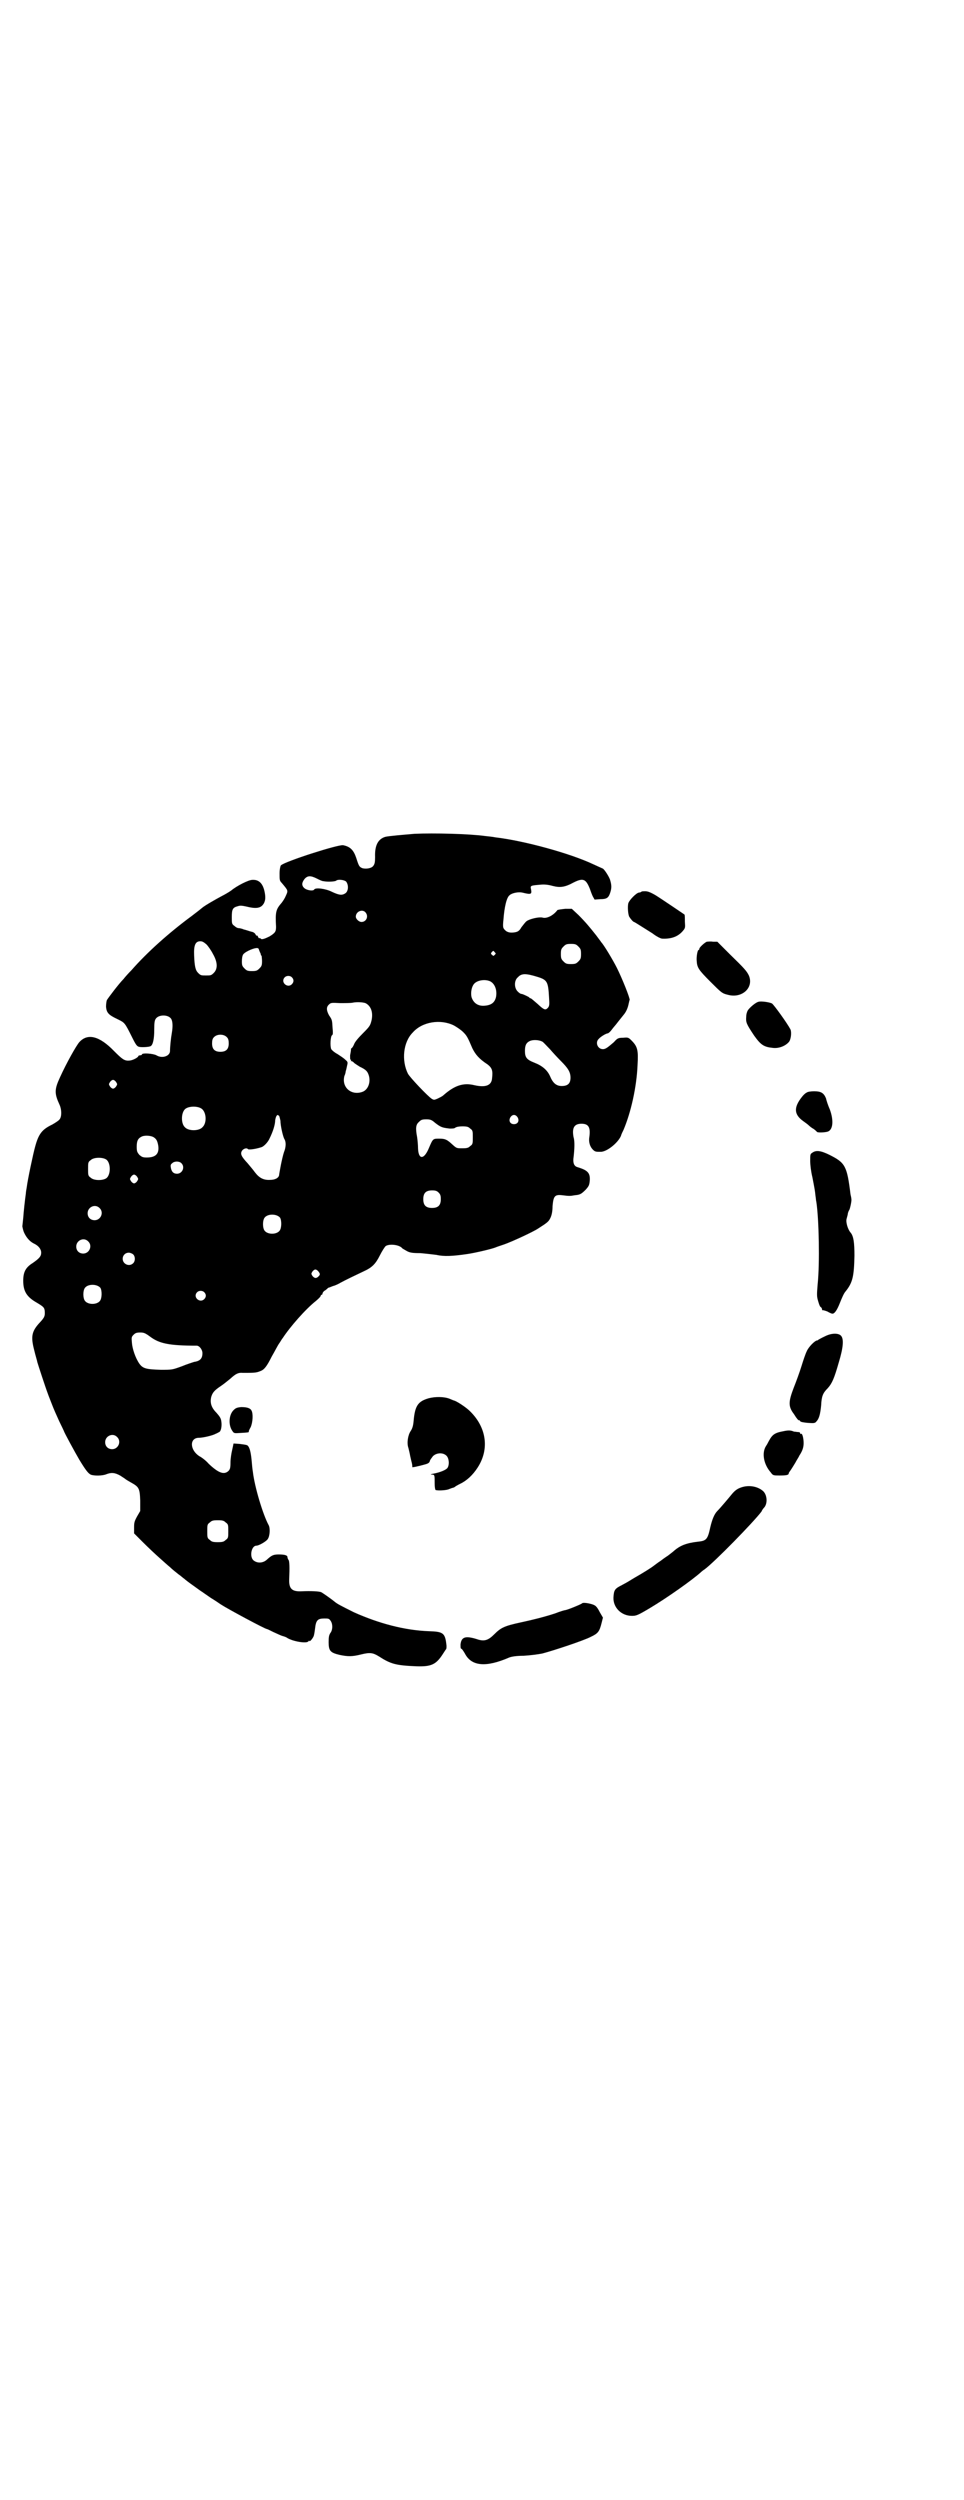 <?xml version="1.0" standalone="no"?>
<!DOCTYPE svg PUBLIC "-//W3C//DTD SVG 20010904//EN"
 "http://www.w3.org/TR/2001/REC-SVG-20010904/DTD/svg10.dtd">
<svg version="1.0" xmlns="http://www.w3.org/2000/svg"
 width="1100pt" height="2850pt" viewBox="0 0 1100 2850"
 preserveAspectRatio="xMidYMid meet">
<g transform="translate(0,2850) scale(0.5,-0.5)"
fill="#000000" stroke="none">
<path d="M946 3799 c-23 -2 -60 -5 -67 -7 -16 -5 -24 -19 -23 -46 0 -12 -1
-16 -4 -20 -4 -6 -18 -8 -26 -5 -6 3 -7 4 -13 23 -6 18 -14 26 -30 29 -11 2
-133 -37 -142 -46 -1 -1 -3 -9 -3 -18 0 -15 0 -17 5 -22 15 -18 15 -17 9 -30
-2 -5 -6 -11 -9 -15 -13 -15 -15 -20 -13 -55 0 -11 -2 -14 -15 -22 -10 -5 -18
-8 -20 -5 -1 1 -2 2 -3 1 -1 -1 -2 1 -3 3 -1 2 -2 4 -3 3 -1 -1 -2 1 -3 3 -1
2 -4 5 -10 6 -4 1 -12 4 -17 5 -4 2 -10 3 -12 3 -2 0 -6 2 -9 5 -6 4 -6 6 -6
20 0 18 2 22 14 25 5 2 11 1 20 -1 24 -6 34 -3 40 9 2 5 3 9 2 18 -3 23 -12
35 -29 34 -9 0 -36 -14 -48 -24 -4 -3 -14 -9 -22 -13 -13 -7 -38 -21 -45 -27
-1 -1 -11 -9 -23 -18 -53 -39 -103 -84 -138 -124 -7 -7 -15 -16 -18 -20 -11
-11 -35 -43 -38 -48 -1 -2 -2 -9 -2 -15 1 -14 6 -19 25 -28 18 -9 17 -7 35
-43 9 -18 11 -20 17 -21 7 -1 22 0 25 2 5 3 8 16 8 37 0 18 1 22 4 26 7 9 27
9 34 0 4 -5 5 -17 2 -34 -2 -11 -4 -31 -4 -40 0 -12 -18 -18 -31 -10 -7 4 -33
6 -33 2 0 -1 -2 -2 -4 -2 -2 0 -4 -1 -4 -1 0 -4 -14 -11 -21 -11 -11 -1 -16 3
-35 22 -33 34 -60 41 -79 20 -7 -8 -29 -47 -44 -80 -13 -28 -13 -37 -1 -63 5
-11 5 -27 0 -33 -2 -3 -10 -8 -17 -12 -23 -11 -31 -21 -39 -51 -4 -14 -17 -75
-19 -92 -1 -5 -2 -12 -2 -14 -2 -14 -5 -41 -6 -56 -1 -10 -2 -18 -2 -19 0 0 1
-6 3 -12 5 -12 13 -22 23 -27 11 -5 17 -13 17 -21 0 -8 -4 -13 -20 -24 -16
-10 -21 -21 -21 -40 0 -24 8 -37 31 -50 15 -9 17 -11 18 -18 1 -12 0 -15 -10
-26 -20 -21 -22 -33 -14 -64 3 -13 7 -25 7 -27 2 -7 19 -59 24 -72 2 -6 7 -18
10 -26 3 -8 10 -24 16 -37 6 -12 11 -23 11 -23 0 -2 25 -48 35 -65 14 -23 20
-31 26 -34 7 -3 27 -3 36 1 11 4 18 4 31 -3 6 -4 11 -7 12 -8 1 -1 6 -4 13 -8
18 -10 20 -13 21 -41 l0 -24 -7 -12 c-6 -11 -7 -14 -7 -25 l0 -14 20 -20 c12
-12 28 -27 37 -35 9 -8 20 -18 25 -22 5 -5 14 -12 19 -16 6 -4 11 -9 13 -10 2
-2 11 -9 21 -16 10 -7 19 -14 20 -14 1 -1 10 -7 20 -14 10 -6 20 -13 23 -15
17 -11 101 -56 105 -56 1 0 7 -3 15 -7 7 -3 17 -8 21 -9 4 -1 9 -3 10 -4 12
-8 45 -14 49 -8 1 2 2 2 2 1 0 -3 6 3 9 9 2 3 3 12 4 19 2 19 6 23 21 23 10 0
11 0 15 -6 5 -8 4 -21 -1 -27 -3 -5 -4 -8 -4 -21 0 -20 4 -24 25 -29 19 -4 29
-4 49 1 20 5 27 4 40 -4 28 -18 39 -21 87 -23 33 -1 44 4 59 27 4 6 7 11 8 12
1 1 1 4 1 8 -3 29 -7 32 -40 33 -56 2 -115 18 -171 43 -30 15 -38 19 -44 24
-6 5 -24 18 -31 22 -5 2 -23 3 -45 2 -22 -1 -29 6 -28 28 1 25 1 42 -2 44 -1
2 -2 4 -2 6 0 4 -6 6 -20 6 -12 0 -16 -2 -26 -11 -9 -9 -23 -10 -32 -2 -9 9
-4 33 7 33 6 0 23 10 26 15 5 7 6 25 2 32 -13 24 -32 87 -36 122 -1 5 -2 17
-3 28 -2 19 -5 29 -10 32 -2 1 -9 2 -17 3 l-14 1 -3 -14 c-2 -8 -4 -21 -4 -29
0 -13 -1 -16 -5 -20 -10 -9 -23 -4 -45 17 -5 6 -15 14 -21 17 -22 14 -23 42
-1 42 9 0 31 5 38 9 3 1 6 3 8 4 4 1 7 13 5 25 -1 7 -4 11 -11 19 -12 12 -15
23 -12 36 3 10 7 15 22 25 6 4 16 12 22 17 12 11 18 14 28 13 25 0 31 0 40 4
9 3 15 11 26 33 7 12 14 26 17 30 3 4 6 10 8 12 17 26 52 66 76 85 6 5 11 10
11 12 0 1 1 2 2 2 1 0 2 1 2 3 0 1 2 5 6 7 3 2 6 5 7 6 1 0 6 2 11 4 5 1 13 5
18 8 11 6 32 16 51 25 20 9 28 17 38 37 5 10 11 19 13 21 9 6 32 3 38 -5 1 -1
5 -3 10 -6 7 -4 13 -5 31 -5 12 -1 29 -3 37 -4 17 -4 37 -3 71 2 20 3 57 12
64 15 2 1 11 4 20 7 17 6 65 28 77 36 22 14 24 16 28 24 3 6 5 15 5 27 2 23 5
27 22 25 16 -2 18 -2 29 0 12 1 15 3 25 13 7 8 8 10 9 21 1 17 -5 23 -28 30
-8 2 -11 10 -9 23 2 17 3 36 0 45 -4 21 1 31 18 31 16 0 21 -8 18 -30 -2 -11
1 -22 8 -29 5 -5 7 -5 17 -5 14 -1 40 20 47 36 1 4 4 10 6 14 17 40 30 98 32
148 2 34 0 42 -14 56 -7 7 -8 7 -19 6 -11 0 -13 -1 -21 -10 -14 -12 -19 -16
-25 -16 -12 0 -18 15 -10 23 4 5 17 13 21 13 1 0 5 3 8 7 3 4 7 9 8 10 1 1 5
6 8 10 3 4 9 11 12 15 6 7 10 16 12 27 1 3 1 6 2 7 1 4 -17 49 -29 73 -9 18
-30 53 -36 59 -1 2 -6 8 -11 15 -15 19 -25 31 -41 47 l-15 14 -15 0 c-9 -1
-17 -2 -18 -3 -9 -12 -24 -20 -34 -17 -8 2 -29 -3 -36 -8 -3 -2 -8 -9 -12 -14
-5 -9 -9 -11 -18 -12 -9 -1 -15 1 -19 5 -5 5 -6 6 -4 25 2 27 7 50 14 55 5 5
20 8 29 6 20 -5 22 -4 20 7 -2 9 -2 9 21 11 10 1 18 0 29 -3 16 -4 27 -3 47 8
22 11 28 8 37 -14 2 -6 5 -14 7 -18 l4 -7 13 1 c15 0 19 3 23 16 3 10 3 16 -1
29 -3 8 -14 25 -17 25 0 0 -11 5 -22 10 -51 24 -155 53 -223 61 -4 1 -14 2
-23 3 -36 5 -117 7 -161 5z m-223 -102 c6 -3 12 -6 15 -6 10 -2 26 -1 29 1 4
4 19 2 23 -2 6 -8 5 -21 -1 -26 -8 -6 -15 -5 -32 3 -14 7 -37 10 -40 5 -2 -4
-15 -2 -21 2 -8 6 -8 13 -1 22 7 8 14 8 28 1z m111 -77 c8 -9 2 -22 -9 -22 -6
0 -13 7 -13 12 0 12 15 18 22 10z m-363 -73 c4 -4 11 -14 15 -22 11 -19 11
-34 2 -43 -6 -6 -7 -6 -18 -6 -11 0 -12 0 -18 6 -6 6 -8 15 -9 40 -1 23 3 32
14 32 5 0 8 -2 14 -7z m849 -5 c5 -5 6 -7 6 -17 0 -10 -1 -12 -6 -17 -5 -5 -7
-6 -17 -6 -10 0 -12 1 -17 6 -5 5 -6 7 -6 17 0 10 1 12 6 17 5 5 7 6 17 6 10
0 12 -1 17 -6z m-728 -10 c1 -3 3 -6 3 -7 0 -2 1 -4 2 -4 0 -1 1 -7 1 -12 0
-10 -1 -12 -6 -17 -5 -5 -7 -6 -17 -6 -10 0 -12 1 -17 6 -5 5 -6 7 -6 16 0 7
1 13 3 16 5 7 29 17 34 14 1 0 2 -3 3 -6z m537 -3 c3 -3 3 -3 0 -6 -3 -3 -3
-3 -6 0 -3 2 -3 3 -1 6 4 4 4 4 7 0z m97 -56 c23 -7 25 -11 27 -47 1 -15 1
-19 -2 -23 -6 -7 -9 -6 -24 8 -8 7 -15 13 -16 13 -2 0 -3 1 -3 2 -1 1 -15 8
-18 8 -2 0 -5 2 -8 5 -9 8 -9 26 0 33 8 9 18 9 44 1z m-560 -1 c5 -5 5 -11 0
-16 -10 -10 -27 5 -16 16 4 4 12 4 16 0z m452 -9 c11 -5 17 -20 14 -36 -3 -13
-11 -19 -27 -20 -15 -1 -25 7 -29 20 -2 10 0 23 6 30 7 8 24 11 36 6z m-284
-50 c12 -6 18 -20 14 -39 -3 -12 -4 -14 -19 -29 -10 -10 -19 -20 -21 -26 -2
-5 -5 -9 -6 -9 -1 0 -1 -2 -1 -3 0 -2 -1 -8 -2 -13 0 -6 0 -10 1 -10 1 0 2 -1
1 -2 -1 -2 -1 -2 0 -1 1 0 4 -1 6 -3 1 -2 8 -6 14 -10 15 -7 18 -11 21 -21 4
-15 -2 -31 -14 -36 -26 -10 -49 10 -42 36 2 4 3 9 3 11 1 2 2 7 3 12 2 8 2 9
-4 14 -4 4 -12 9 -18 13 -6 3 -12 8 -14 11 -3 6 -2 30 2 32 2 1 2 6 1 16 -1
18 -1 19 -8 29 -6 11 -7 19 0 25 4 4 6 4 25 3 12 0 25 0 29 1 10 2 23 1 29 -1z
m202 -51 c7 -4 16 -10 21 -15 8 -8 10 -11 21 -37 7 -14 15 -24 35 -37 10 -8
12 -14 10 -31 -1 -17 -15 -22 -41 -16 -25 6 -45 -1 -70 -23 -3 -3 -10 -6 -14
-8 -7 -3 -8 -3 -13 0 -10 7 -49 48 -54 57 -15 30 -11 72 11 94 22 25 64 31 94
16z m-518 -27 c3 -3 4 -7 4 -14 0 -13 -6 -19 -19 -19 -13 0 -19 6 -19 19 0 7
1 11 4 14 7 8 23 8 30 0z m720 -10 c3 -2 10 -10 17 -17 6 -7 17 -19 25 -27 16
-16 22 -25 22 -38 0 -13 -6 -19 -20 -19 -12 0 -20 6 -27 23 -6 13 -17 23 -35
30 -18 7 -22 12 -22 27 0 13 3 19 12 23 8 3 21 2 28 -2z m-973 -92 c3 -5 3 -5
0 -10 -2 -3 -5 -5 -7 -5 -2 0 -5 2 -7 5 -3 5 -3 5 0 10 2 3 5 5 7 5 2 0 5 -2
7 -5z m194 -60 c12 -7 14 -33 3 -43 -8 -9 -32 -9 -40 0 -9 8 -9 32 0 41 7 7
27 8 37 2z m178 -17 c1 -2 2 -7 3 -11 0 -12 6 -37 9 -42 4 -6 4 -18 -1 -30 -2
-6 -5 -19 -7 -29 -2 -11 -4 -21 -4 -23 -1 -7 -10 -11 -20 -11 -15 -1 -25 4
-35 17 -5 7 -13 16 -17 21 -14 15 -17 21 -13 28 3 5 11 8 14 4 3 -2 21 1 32 5
6 3 14 12 17 19 8 16 13 32 13 42 1 6 3 12 6 12 0 0 1 -1 3 -2z m544 -3 c5 -8
1 -16 -8 -16 -9 0 -13 8 -8 16 2 3 5 5 8 5 3 0 6 -2 8 -5z m-188 -13 c13 -10
16 -11 33 -13 7 0 11 0 13 2 3 2 9 3 16 3 11 0 14 -1 18 -5 6 -4 6 -6 6 -20 0
-14 0 -16 -6 -20 -4 -4 -7 -5 -18 -5 -13 0 -13 0 -23 9 -12 11 -16 13 -30 13
-14 0 -14 0 -23 -21 -11 -27 -24 -28 -25 -1 0 7 -1 18 -2 25 -4 21 -3 29 4 35
5 5 7 6 17 6 9 0 12 -1 20 -8z m-642 -33 c6 -4 8 -8 10 -18 3 -19 -5 -28 -26
-28 -9 0 -11 1 -17 6 -5 6 -6 8 -6 19 0 13 3 19 12 23 7 3 21 2 27 -2z m-108
-51 c10 -8 10 -34 0 -42 -8 -6 -29 -6 -36 1 -6 4 -6 6 -6 20 0 14 0 16 6 20 7
7 28 7 36 1z m171 -8 c9 -9 2 -24 -10 -24 -8 0 -12 4 -14 13 -1 6 -1 8 3 11 5
5 16 5 21 0z m-101 -31 c3 -5 3 -5 0 -10 -2 -3 -5 -5 -7 -5 -2 0 -5 2 -7 5 -3
5 -3 5 0 10 2 3 5 5 7 5 2 0 5 -2 7 -5z m688 -36 c4 -4 5 -7 5 -15 0 -14 -6
-20 -20 -20 -14 0 -20 6 -20 20 0 14 6 20 20 20 8 0 11 -1 15 -5z m-774 -35
c11 -10 3 -28 -11 -28 -9 0 -16 6 -16 16 0 14 17 22 27 12z m412 -22 c4 -6 4
-24 -1 -30 -7 -9 -27 -9 -34 0 -5 6 -5 24 0 30 7 9 27 9 35 0z m-438 -54 c11
-10 3 -28 -11 -28 -9 0 -16 6 -16 16 0 14 17 22 27 12z m103 -30 c5 -5 5 -15
0 -20 -9 -9 -24 -2 -24 10 0 8 6 14 14 14 3 0 8 -2 10 -4z m422 -38 c5 -6 5
-8 1 -12 -5 -5 -9 -5 -14 1 -3 5 -3 5 0 10 5 6 8 6 13 1z m-497 -38 c4 -6 4
-24 -1 -30 -7 -9 -27 -9 -34 0 -5 6 -5 24 0 30 7 9 27 9 35 0z m237 -10 c5 -5
5 -11 0 -16 -10 -10 -27 5 -16 16 4 4 12 4 16 0z m-124 -101 c21 -16 43 -21
107 -21 6 0 13 -9 13 -17 0 -12 -5 -18 -19 -20 -3 -1 -16 -5 -28 -10 -22 -8
-22 -8 -48 -8 -34 1 -41 3 -49 14 -9 13 -16 34 -17 48 -1 12 -1 13 4 18 4 4 7
5 15 5 8 0 11 -1 22 -9z m-75 -229 c11 -10 3 -28 -11 -28 -9 0 -16 6 -16 16 0
14 17 22 27 12z m248 -195 c6 -4 6 -6 6 -20 0 -14 0 -16 -6 -20 -4 -4 -7 -5
-18 -5 -11 0 -14 1 -18 5 -6 4 -6 6 -6 20 0 14 0 16 6 20 4 4 7 5 18 5 11 0
14 -1 18 -5z"/>
<path d="M1464 3667 c-1 -1 -4 -2 -6 -2 -6 -1 -21 -16 -24 -24 -2 -7 -1 -25 2
-31 3 -5 9 -12 11 -12 1 0 18 -11 42 -26 9 -7 19 -12 22 -12 20 -1 35 4 46 16
7 8 7 8 6 23 0 8 0 15 -1 16 -3 2 -53 36 -66 44 -12 7 -18 9 -23 9 -5 0 -9 0
-9 -1z"/>
<path d="M1613 3553 c-5 -2 -17 -13 -17 -16 0 -2 -1 -3 -2 -3 -2 0 -5 -15 -4
-25 1 -15 4 -20 31 -47 25 -25 27 -27 40 -30 32 -9 60 16 48 44 -5 10 -9 15
-43 48 l-29 29 -10 0 c-6 1 -12 0 -14 0z"/>
<path d="M1731 3416 c-6 -1 -20 -13 -24 -19 -2 -3 -4 -9 -4 -15 -1 -13 0 -16
18 -43 15 -21 22 -26 42 -28 14 -2 29 4 37 13 5 5 7 22 4 29 -8 15 -37 55 -42
59 -5 3 -25 6 -31 4z"/>
<path d="M1841 3209 c-3 -1 -8 -6 -11 -10 -19 -24 -18 -40 3 -55 4 -3 10 -7
13 -10 2 -2 7 -6 11 -8 4 -3 7 -6 7 -6 0 -3 19 -2 25 0 12 4 14 25 5 50 -4 9
-8 21 -9 26 -5 12 -11 16 -27 16 -7 0 -15 -1 -17 -3z"/>
<path d="M1854 3072 c-5 -3 -5 -4 -5 -19 0 -9 2 -25 5 -37 5 -26 6 -31 7 -42
1 -5 1 -11 2 -14 6 -39 8 -141 3 -188 -2 -24 -2 -28 1 -38 2 -7 4 -13 6 -14 2
-1 3 -4 3 -5 0 -2 1 -3 2 -2 0 0 5 -1 10 -3 5 -3 10 -5 11 -5 5 -1 11 7 18 25
4 10 9 22 13 26 16 20 19 34 20 81 0 30 -2 45 -9 53 -6 7 -11 23 -9 31 1 4 3
10 3 13 1 3 2 6 3 7 2 3 6 22 5 25 0 2 -1 7 -2 11 -8 65 -12 72 -48 90 -20 10
-31 11 -39 5z"/>
<path d="M1882 2653 c-7 -3 -13 -7 -14 -7 0 -1 -2 -2 -3 -2 -5 0 -20 -15 -24
-25 -3 -6 -8 -21 -12 -34 -4 -13 -12 -35 -18 -50 -11 -29 -12 -40 -2 -55 4 -5
7 -11 9 -13 2 -3 4 -5 5 -5 2 0 3 -1 3 -2 1 -2 7 -3 17 -4 14 -1 17 -1 20 3 6
6 9 16 11 37 1 21 4 28 15 39 10 11 15 23 25 58 11 36 12 55 5 62 -6 6 -22 6
-37 -2z"/>
<path d="M978 2512 c-24 -7 -31 -17 -34 -51 -1 -12 -3 -18 -7 -24 -6 -9 -9
-27 -5 -38 1 -4 3 -12 4 -18 1 -5 3 -13 4 -17 1 -4 1 -8 1 -9 -1 -1 14 2 28 6
8 2 11 4 12 8 0 2 4 7 7 11 8 8 23 9 31 1 6 -6 7 -21 2 -28 -3 -4 -16 -10 -33
-13 -6 -1 -6 -2 -2 -2 6 0 6 -1 6 -21 0 -7 1 -13 2 -14 4 -2 25 -1 31 2 3 1 7
3 9 3 2 1 3 1 4 2 1 1 6 4 12 7 15 7 29 20 40 37 28 43 20 94 -20 131 -10 9
-29 21 -34 22 -1 0 -5 2 -10 4 -13 5 -33 5 -48 1z"/>
<path d="M533 2485 c-11 -11 -12 -34 -3 -47 4 -6 4 -6 19 -5 16 1 19 1 19 3
-1 0 1 5 4 10 5 11 6 31 2 38 -3 6 -11 8 -24 8 -9 -1 -12 -2 -17 -7z"/>
<path d="M1783 2436 c-15 -3 -21 -8 -27 -19 -2 -3 -5 -10 -8 -14 -10 -16 -5
-42 11 -60 5 -7 6 -7 20 -7 16 0 21 1 21 5 0 1 2 4 5 8 2 3 7 11 10 16 3 6 8
13 9 16 8 12 10 20 10 29 0 11 -3 23 -6 21 -1 -1 -2 0 -2 2 0 1 -2 2 -4 2 -3
0 -7 1 -10 1 -9 4 -15 3 -29 0z"/>
<path d="M1692 2309 c-9 -3 -15 -7 -23 -17 -4 -5 -25 -30 -32 -37 -7 -7 -12
-20 -16 -37 -6 -28 -9 -31 -29 -33 -26 -3 -40 -9 -53 -20 -3 -3 -10 -8 -15
-12 -5 -3 -13 -9 -17 -12 -5 -3 -11 -8 -14 -10 -6 -5 -27 -18 -43 -27 -12 -7
-14 -9 -31 -18 -16 -8 -18 -11 -19 -28 -1 -23 18 -42 42 -42 10 0 13 1 40 17
42 25 98 65 117 82 2 2 7 6 9 7 23 17 112 108 130 132 1 3 4 7 6 9 8 9 7 28
-2 37 -12 11 -32 15 -50 9z"/>
<path d="M1329 2045 c-1 -2 -33 -15 -39 -16 -2 0 -12 -3 -22 -7 -24 -8 -52
-15 -80 -21 -37 -8 -45 -12 -60 -27 -14 -14 -23 -17 -40 -11 -26 8 -35 5 -37
-12 0 -7 0 -10 2 -10 2 -1 5 -6 8 -11 15 -29 48 -32 101 -9 5 2 16 4 33 4 16
1 31 3 42 5 27 7 96 30 111 38 17 8 20 12 25 32 l3 12 -7 12 c-4 8 -8 14 -12
16 -7 4 -25 7 -28 5z"/>
</g>
</svg>
